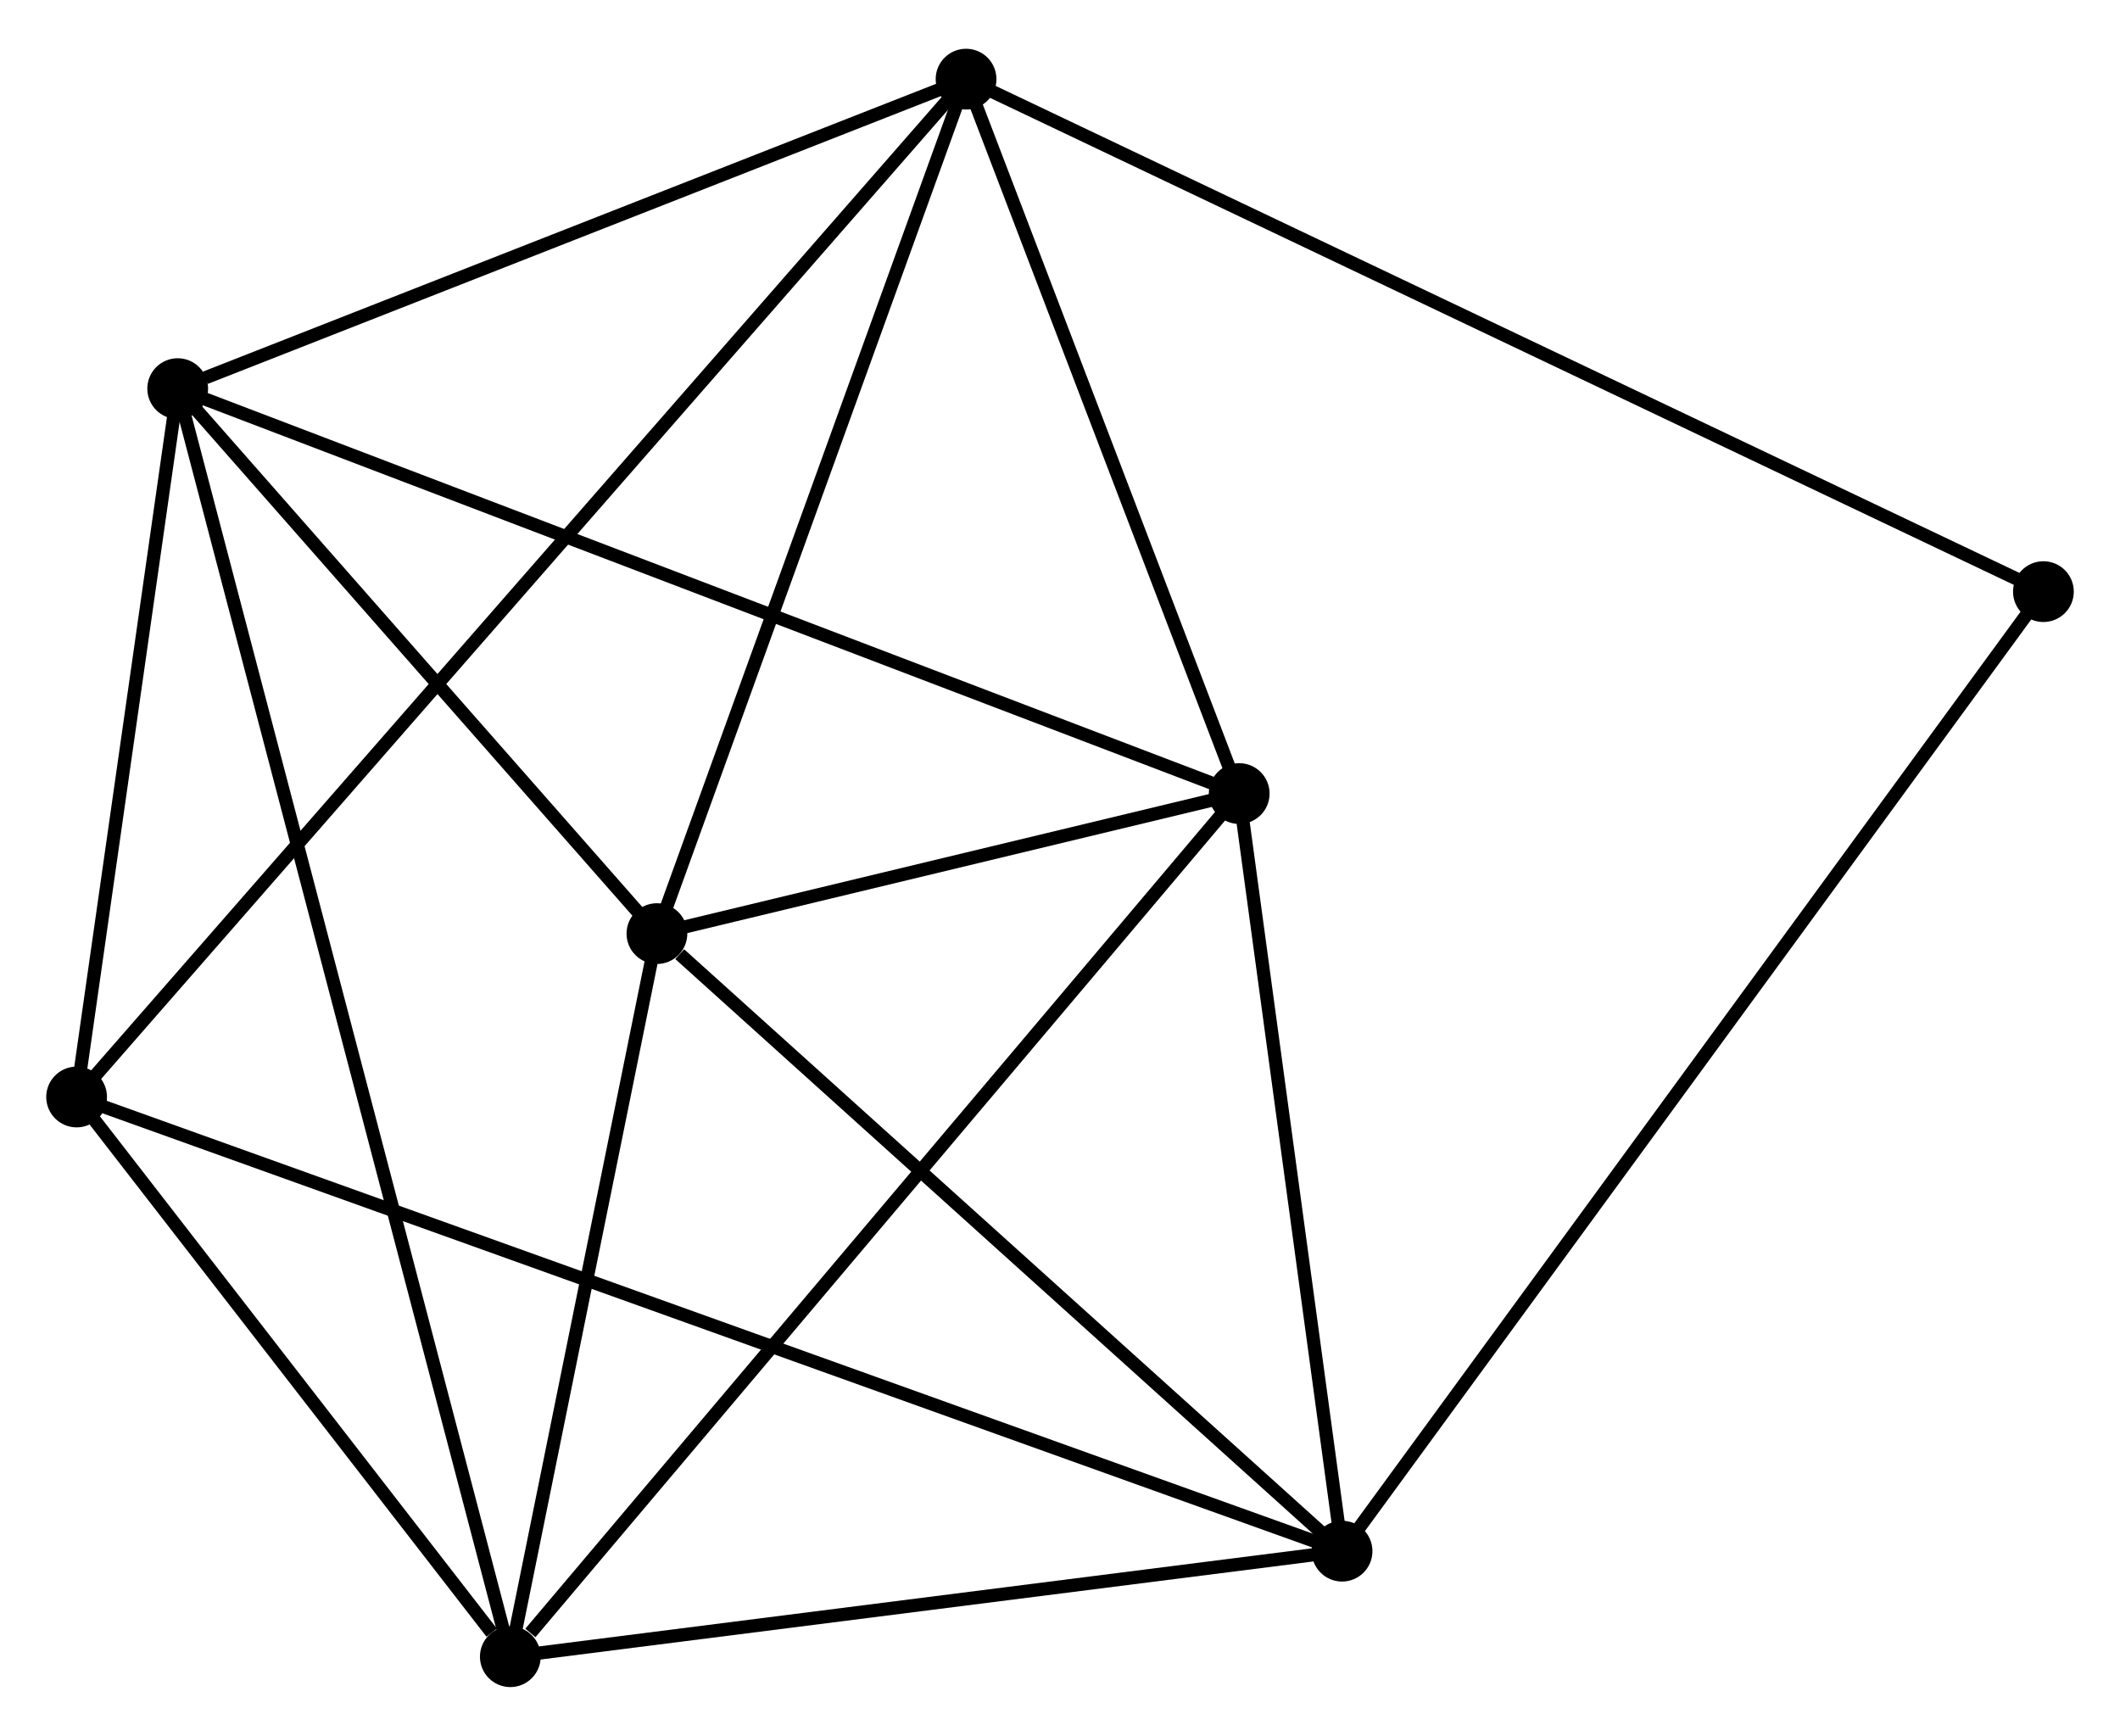 <?xml version="1.0" encoding="UTF-8" standalone="no"?>
<!DOCTYPE svg PUBLIC "-//W3C//DTD SVG 1.1//EN"
 "http://www.w3.org/Graphics/SVG/1.1/DTD/svg11.dtd">
<!-- Generated by graphviz version 2.36.0 (20140111.2315)
 -->
<!-- Title: %3 Pages: 1 -->
<svg width="160pt" height="131pt"
 viewBox="0.00 0.00 160.49 131.02" xmlns="http://www.w3.org/2000/svg" xmlns:xlink="http://www.w3.org/1999/xlink">
<g id="graph0" class="graph" transform="scale(1 1) rotate(0) translate(4 127.016)">
<title>%3</title>
<!-- 0 -->
<g id="node1" class="node"><title>0</title>
<ellipse fill="black" stroke="black" cx="45.731" cy="-56.535" rx="1.8" ry="1.8"/>
</g>
<!-- 1 -->
<g id="node2" class="node"><title>1</title>
<ellipse fill="black" stroke="black" cx="89.811" cy="-67.136" rx="1.8" ry="1.8"/>
</g>
<!-- 0&#45;&#45;1 -->
<g id="edge1" class="edge"><title>0&#45;&#45;1</title>
<path fill="none" stroke="black" d="M47.626,-56.991C54.876,-58.734 80.82,-64.973 87.973,-66.694"/>
</g>
<!-- 2 -->
<g id="node3" class="node"><title>2</title>
<ellipse fill="black" stroke="black" cx="34.633" cy="-1.8" rx="1.8" ry="1.8"/>
</g>
<!-- 0&#45;&#45;2 -->
<g id="edge2" class="edge"><title>0&#45;&#45;2</title>
<path fill="none" stroke="black" d="M45.362,-54.714C43.677,-46.404 36.727,-12.124 35.016,-3.684"/>
</g>
<!-- 3 -->
<g id="node4" class="node"><title>3</title>
<ellipse fill="black" stroke="black" cx="69.134" cy="-121.216" rx="1.8" ry="1.8"/>
</g>
<!-- 0&#45;&#45;3 -->
<g id="edge3" class="edge"><title>0&#45;&#45;3</title>
<path fill="none" stroke="black" d="M46.407,-58.401C49.824,-67.846 65.182,-110.293 68.5,-119.465"/>
</g>
<!-- 4 -->
<g id="node5" class="node"><title>4</title>
<ellipse fill="black" stroke="black" cx="97.598" cy="-9.789" rx="1.8" ry="1.8"/>
</g>
<!-- 0&#45;&#45;4 -->
<g id="edge4" class="edge"><title>0&#45;&#45;4</title>
<path fill="none" stroke="black" d="M47.457,-54.98C55.472,-47.756 88.983,-17.554 96.218,-11.034"/>
</g>
<!-- 5 -->
<g id="node6" class="node"><title>5</title>
<ellipse fill="black" stroke="black" cx="9.452" cy="-97.789" rx="1.8" ry="1.8"/>
</g>
<!-- 0&#45;&#45;5 -->
<g id="edge5" class="edge"><title>0&#45;&#45;5</title>
<path fill="none" stroke="black" d="M44.524,-57.908C39.016,-64.171 16.295,-90.008 10.701,-96.369"/>
</g>
<!-- 1&#45;&#45;2 -->
<g id="edge6" class="edge"><title>1&#45;&#45;2</title>
<path fill="none" stroke="black" d="M88.447,-65.521C80.879,-56.56 44.106,-13.017 36.152,-3.599"/>
</g>
<!-- 1&#45;&#45;3 -->
<g id="edge7" class="edge"><title>1&#45;&#45;3</title>
<path fill="none" stroke="black" d="M89.123,-68.935C85.984,-77.146 73.034,-111.016 69.846,-119.355"/>
</g>
<!-- 1&#45;&#45;4 -->
<g id="edge8" class="edge"><title>1&#45;&#45;4</title>
<path fill="none" stroke="black" d="M90.07,-65.228C91.252,-56.521 96.129,-20.606 97.33,-11.763"/>
</g>
<!-- 1&#45;&#45;5 -->
<g id="edge9" class="edge"><title>1&#45;&#45;5</title>
<path fill="none" stroke="black" d="M87.824,-67.893C76.707,-72.134 22.305,-92.886 11.369,-97.058"/>
</g>
<!-- 2&#45;&#45;4 -->
<g id="edge10" class="edge"><title>2&#45;&#45;4</title>
<path fill="none" stroke="black" d="M36.45,-2.03C45.483,-3.177 85.525,-8.257 95.394,-9.51"/>
</g>
<!-- 2&#45;&#45;5 -->
<g id="edge11" class="edge"><title>2&#45;&#45;5</title>
<path fill="none" stroke="black" d="M34.108,-3.805C30.83,-16.297 13.244,-83.335 9.975,-95.796"/>
</g>
<!-- 6 -->
<g id="node7" class="node"><title>6</title>
<ellipse fill="black" stroke="black" cx="1.8" cy="-44.168" rx="1.8" ry="1.8"/>
</g>
<!-- 2&#45;&#45;6 -->
<g id="edge12" class="edge"><title>2&#45;&#45;6</title>
<path fill="none" stroke="black" d="M33.223,-3.62C27.822,-10.589 8.497,-35.526 3.169,-42.401"/>
</g>
<!-- 3&#45;&#45;5 -->
<g id="edge13" class="edge"><title>3&#45;&#45;5</title>
<path fill="none" stroke="black" d="M67.412,-120.541C58.85,-117.18 20.896,-102.281 11.541,-98.609"/>
</g>
<!-- 3&#45;&#45;6 -->
<g id="edge14" class="edge"><title>3&#45;&#45;6</title>
<path fill="none" stroke="black" d="M67.728,-119.607C58.965,-109.58 11.939,-55.769 3.199,-45.768"/>
</g>
<!-- 7 -->
<g id="node8" class="node"><title>7</title>
<ellipse fill="black" stroke="black" cx="150.692" cy="-82.422" rx="1.8" ry="1.8"/>
</g>
<!-- 3&#45;&#45;7 -->
<g id="edge15" class="edge"><title>3&#45;&#45;7</title>
<path fill="none" stroke="black" d="M70.837,-120.406C81.451,-115.357 138.412,-88.264 148.998,-83.228"/>
</g>
<!-- 4&#45;&#45;6 -->
<g id="edge16" class="edge"><title>4&#45;&#45;6</title>
<path fill="none" stroke="black" d="M95.597,-10.507C83.13,-14.981 16.225,-38.991 3.79,-43.453"/>
</g>
<!-- 4&#45;&#45;7 -->
<g id="edge17" class="edge"><title>4&#45;&#45;7</title>
<path fill="none" stroke="black" d="M98.707,-11.306C105.617,-20.759 142.698,-71.486 149.59,-80.914"/>
</g>
<!-- 5&#45;&#45;6 -->
<g id="edge18" class="edge"><title>5&#45;&#45;6</title>
<path fill="none" stroke="black" d="M9.197,-96.005C8.035,-87.864 3.243,-54.282 2.063,-46.013"/>
</g>
</g>
</svg>
